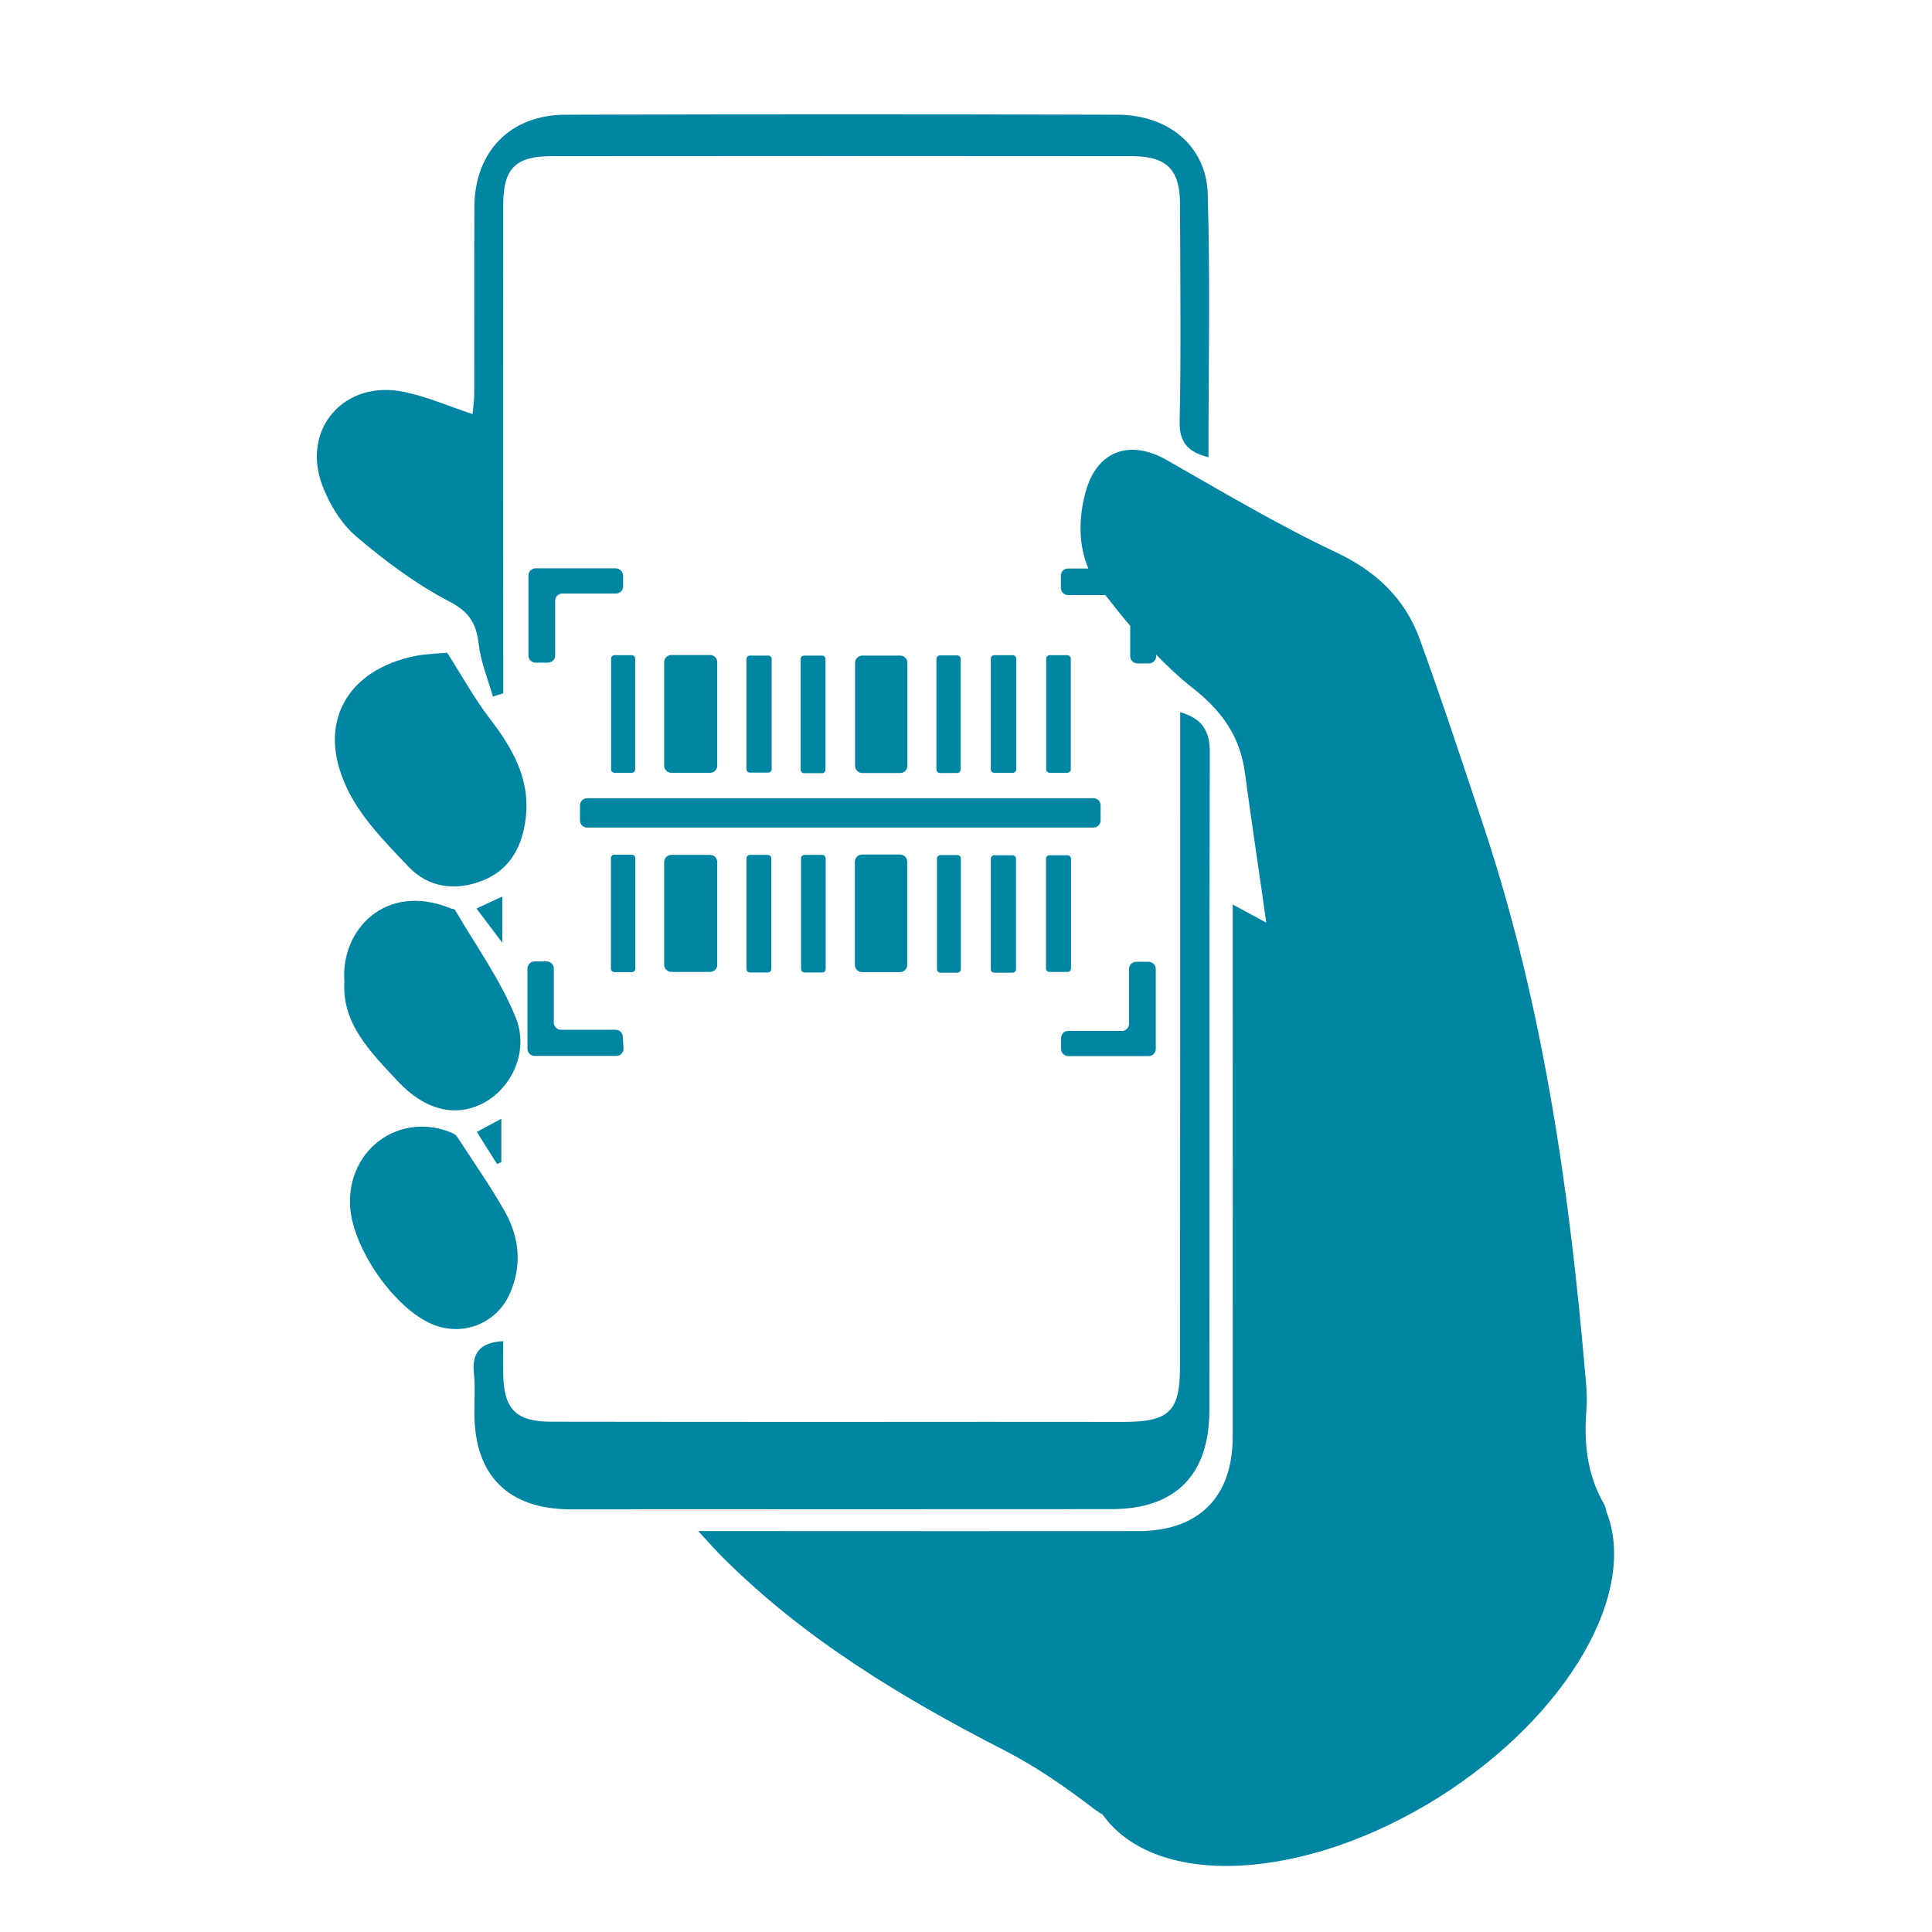<?xml version="1.0" encoding="utf-8"?>
<!-- Generator: Adobe Illustrator 28.2.0, SVG Export Plug-In . SVG Version: 6.00 Build 0)  -->
<svg version="1.1" id="Layer_1" xmlns="http://www.w3.org/2000/svg" xmlns:xlink="http://www.w3.org/1999/xlink" x="0px" y="0px"
	 viewBox="0 0 1012 1012" style="enable-background:new 0 0 1012 1012;" xml:space="preserve">
<style type="text/css">
	.st0{fill:#0085A3;}
</style>
<g>
	<path class="st0" d="M186.6,281c15.1,12.9,31.5,25.1,49,34.2c10.7,5.6,13.9,11.8,15.2,22.5c1.1,9.2,4.8,18.1,7.4,27.2
		c1.8-0.6,3.6-1.2,5.4-1.7c0-6.1,0-12.1,0-18.2c0-71.2-0.1-166.7,0-237.9c0-18.8,6.5-25.3,25.1-25.3c101.3-0.1,202.6-0.1,304,0
		c18.4,0,25.4,6.9,25.4,25.2c0.1,29.7,0.6,83.8-0.2,113.4c-0.3,11.3,4.3,16.4,15.1,19.1c0-46.6,1-92.4-0.4-138.1
		c-0.8-25-20.7-41.2-47.1-41.3c-96.5-0.3-193-0.3-289.5,0c-28.7,0.1-47.3,19.3-47.5,48c-0.2,32.8,0,65.5-0.1,98.3
		c0,3.6-0.6,7.2-0.9,10.5c-12.7-4.2-24-9.2-35.8-11.6c-31.2-6.6-54,19.3-42.9,48.9C172.5,264,178.7,274.3,186.6,281z"/>
	<path class="st0" d="M582.1,790.5c33.7,0,51.4-17.9,51.4-52c0.1-114.9-0.1-229.7,0.2-344.6c0-11.4-4.2-17.5-15.5-20.9
		c0,5.8,0,10.6,0,15.4c0,109.2,0,218.4-0.1,327.6c0,23.5-5.8,28.8-29.8,28.8c-47.2-0.1-94.3,0-141.5,0c-52.8,0-105.7,0-158.5-0.1
		c-18-0.1-24.3-6.6-24.7-24.5c-0.1-5.6,0-11.3,0-17.7c-12.8,0.7-16.5,6.7-15.3,17.3c0.7,6.9,0.1,14,0.2,20.9
		c0.2,32.4,17.9,49.9,50.6,49.9C393.4,790.5,487.7,790.6,582.1,790.5z"/>
	<path class="st0" d="M214,454c10.4,11,24.7,12.9,38.9,7.2c14.5-5.8,20.8-18.1,22.5-32.8c2.4-20.7-7.2-36.9-19.3-52.6
		c-7.5-9.8-13.5-20.8-21.9-33.9c-3.8,0.4-10.4,0.5-16.7,1.7c-35.8,7.3-51.7,35.1-36.1,68.5C188.6,427.9,201.8,441.2,214,454z"/>
	<path class="st0" d="M208.4,566.4c14.1,15.1,30.1,19,44.6,11.5c14.8-7.7,24.4-27,17.1-45c-8-19.8-20.9-37.6-31.7-56.2
		c-0.3-0.6-1.6-0.6-2.4-0.9c-34-13.9-57.7,11.3-55.6,38.3C178.9,536,194.1,551.1,208.4,566.4z"/>
	<path class="st0" d="M267.1,677.5c6.4-14.6,5-29.2-2.6-42.8c-7.7-13.5-16.6-26.3-25.1-39.3c-0.8-1.3-2.7-2-4.2-2.6
		c-26.1-9.8-52.1,8.7-51.9,37c0.1,22.3,22.8,55.6,43.5,64C242.5,700.2,260.2,693.3,267.1,677.5z"/>
	<path class="st0" d="M260.4,609.8c0.7-0.4,1.5-0.7,2.2-1.1c0-7.2,0-14.3,0-22.7c-4.7,2.5-8,4.3-12.8,6.9
		C253.6,599.1,257,604.4,260.4,609.8z"/>
	<path class="st0" d="M263.1,493.8c0-10.1,0-16,0-24.2c-5.3,2.5-8.5,4-13.5,6.3C253.9,481.7,257.5,486.3,263.1,493.8z"/>
	<path class="st0" d="M841.4,791.7c-0.2-1.4-0.6-2.9-1.4-4.2c-8.8-15.5-10.4-31.9-9-49.2c0.4-5.2,0.1-10.5-0.4-15.7
		c-8.3-98.1-22.1-195.2-53.2-289c-11-33.1-21.9-66.2-33.8-99c-7.8-21.3-22.9-35.5-44.2-45.5c-30.3-14.3-59.2-31.6-88.4-48.2
		c-19.4-11-36.6-4.7-42.4,17c-3.7,13.7-3.7,27.6,1.5,39.9h-10.7c-2,0-3.7,1.7-3.7,3.7v6.5c0,2,1.7,3.7,3.7,3.7H579
		c4.2,5.4,8.5,10.8,13,16.1v16c0,2,1.7,3.7,3.7,3.7h6.2c2,0,3.7-1.7,3.7-3.7v-0.9c6.1,6.3,12.5,12.3,19.3,17.6
		c15.7,12.4,24.8,25.7,27.3,44.9c3.3,24.8,7.1,49.6,11.1,77.9c-8-4.3-11.9-6.4-17.6-9.5c0,6.5,0,11.6,0,16.6
		c0,87.4,0.1,174.7,0,262.1c0,31.8-17.9,49.5-49.5,49.5c-63.8,0.1-127.5,0-191.3,0c-11.7,0-23.4,0-39.2,0c6.1,6.5,9.4,10.4,13.1,14
		c42.9,42.8,94,73.5,147.4,100.9c16.5,8.5,32,19.2,46.7,30.5c1.7,1.3,3.2,2.3,4.6,3c27.8,39.2,105.9,35.4,176.7-9.3
		C821.5,898.4,858.3,833.9,841.4,791.7z"/>
	<path class="st0" d="M572.8,418.1H307.5c-2,0-3.7,1.7-3.7,3.7v8c0,2,1.7,3.7,3.7,3.7h265.3c2,0,3.7-1.7,3.7-3.7v-8
		C576.5,419.8,574.8,418.1,572.8,418.1z"/>
	<path class="st0" d="M372,404.8c2,0,3.7-1.7,3.7-3.7v-54.3c0-2-1.7-3.7-3.7-3.7h-20.4c-2,0-3.7,1.7-3.7,3.7v54.3
		c0,2,1.7,3.7,3.7,3.7H372z"/>
	<path class="st0" d="M471.6,404.9c2,0,3.7-1.7,3.7-3.7v-54.1c0-2-1.7-3.7-3.7-3.7h-20c-2,0-3.7,1.7-3.7,3.7v54.1
		c0,2,1.7,3.7,3.7,3.7H471.6z"/>
	<path class="st0" d="M351.6,447.8c-2,0-3.7,1.7-3.7,3.7v53.9c0,2,1.7,3.7,3.7,3.7H372c2,0,3.7-1.7,3.7-3.7v-53.9
		c0-2-1.7-3.7-3.7-3.7H351.6z"/>
	<path class="st0" d="M451.5,447.6c-2,0-3.7,1.7-3.7,3.7v54.2c0,2,1.7,3.7,3.7,3.7h20c2,0,3.7-1.7,3.7-3.7v-54.2
		c0-2-1.7-3.7-3.7-3.7H451.5z"/>
	<path class="st0" d="M322.6,297.7h-42.1c-2,0-3.7,1.7-3.7,3.7v42c0,2,1.7,3.7,3.7,3.7h6.6c2,0,3.7-1.7,3.7-3.7v-28.8
		c0-2,1.7-3.7,3.7-3.7h28.2c2,0,3.7-1.7,3.7-3.7v-5.8C326.2,299.4,324.6,297.7,322.6,297.7z"/>
	<path class="st0" d="M276.3,549.4c0,2,1.7,3.7,3.7,3.7h42.9c2.1,0,3.8-1.8,3.7-3.9l-0.4-6.3c-0.1-1.9-1.7-3.5-3.7-3.5h-28.7
		c-2,0-3.7-1.7-3.7-3.7v-28.4c0-2-1.7-3.7-3.7-3.7H280c-2,0-3.7,1.7-3.7,3.7V549.4z"/>
	<path class="st0" d="M559.5,553.2h42.2c2,0,3.7-1.7,3.7-3.7v-42c0-2-1.7-3.7-3.7-3.7h-6.6c-2,0-3.7,1.7-3.7,3.7v28.8
		c0,2-1.7,3.7-3.7,3.7h-28.2c-2,0-3.7,1.7-3.7,3.7v5.8C555.8,551.5,557.5,553.2,559.5,553.2z"/>
	<path class="st0" d="M402.4,404.7c1,0,1.8-0.8,1.8-1.8v-57.7c0-1-0.8-1.8-1.8-1.8h-9.6c-1,0-1.8,0.8-1.8,1.8v57.7
		c0,1,0.8,1.8,1.8,1.8H402.4z"/>
	<path class="st0" d="M430.6,405c1,0,1.8-0.8,1.8-1.8v-58c0-1-0.8-1.8-1.8-1.8h-9.4c-1,0-1.8,0.8-1.8,1.8v58c0,1,0.8,1.8,1.8,1.8
		H430.6z"/>
	<path class="st0" d="M530.5,404.8c1,0,1.8-0.8,1.8-1.8v-58c0-1-0.8-1.8-1.8-1.8h-9.7c-1,0-1.8,0.8-1.8,1.8v58c0,1,0.8,1.8,1.8,1.8
		H530.5z"/>
	<path class="st0" d="M559.1,343.2h-9.3c-1,0-1.8,0.8-1.8,1.8v58c0,1,0.8,1.8,1.8,1.8h9.3c1,0,1.8-0.8,1.8-1.8v-58
		C560.9,344.1,560.1,343.2,559.1,343.2z"/>
	<path class="st0" d="M392.8,447.8c-1,0-1.8,0.8-1.8,1.8v58c0,1,0.8,1.8,1.8,1.8h9.4c1,0,1.8-0.8,1.8-1.8v-58c0-1-0.8-1.8-1.8-1.8
		H392.8z"/>
	<path class="st0" d="M421.4,447.8c-1,0-1.8,0.8-1.8,1.8v58c0,1,0.8,1.8,1.8,1.8h9.3c1,0,1.8-0.8,1.8-1.8v-58c0-1-0.8-1.8-1.8-1.8
		H421.4z"/>
	<path class="st0" d="M520.8,448c-1,0-1.8,0.8-1.8,1.8v57.9c0,1,0.8,1.8,1.8,1.8h9.6c1,0,1.8-0.8,1.8-1.8v-57.9c0-1-0.8-1.8-1.8-1.8
		H520.8z"/>
	<path class="st0" d="M561,507.3v-57.5c0-1-0.8-1.8-1.8-1.8h-9.5c-1,0-1.8,0.8-1.8,1.8v57.5c0,1,0.8,1.8,1.8,1.8h9.5
		C560.2,509.2,561,508.3,561,507.3z"/>
	<path class="st0" d="M320.1,345v58c0,1,0.8,1.8,1.8,1.8h9c1,0,1.8-0.8,1.8-1.8v-58c0-1-0.8-1.8-1.8-1.8h-9
		C321,343.1,320.1,344,320.1,345z"/>
	<path class="st0" d="M501.4,404.9c1,0,1.8-0.8,1.8-1.8v-58c0-1-0.8-1.8-1.8-1.8h-9.1c-1,0-1.8,0.8-1.8,1.8v58c0,1,0.8,1.8,1.8,1.8
		H501.4z"/>
	<path class="st0" d="M332.8,507.4v-57.9c0-1-0.8-1.8-1.8-1.8h-9.2c-1,0-1.8,0.8-1.8,1.8v57.9c0,1,0.8,1.8,1.8,1.8h9.2
		C331.9,509.3,332.8,508.4,332.8,507.4z"/>
	<path class="st0" d="M492.6,447.9c-1,0-1.8,0.8-1.8,1.8v58c0,1,0.8,1.8,1.8,1.8h8.9c1,0,1.8-0.8,1.8-1.8v-58c0-1-0.8-1.8-1.8-1.8
		H492.6z"/>
</g>
</svg>
